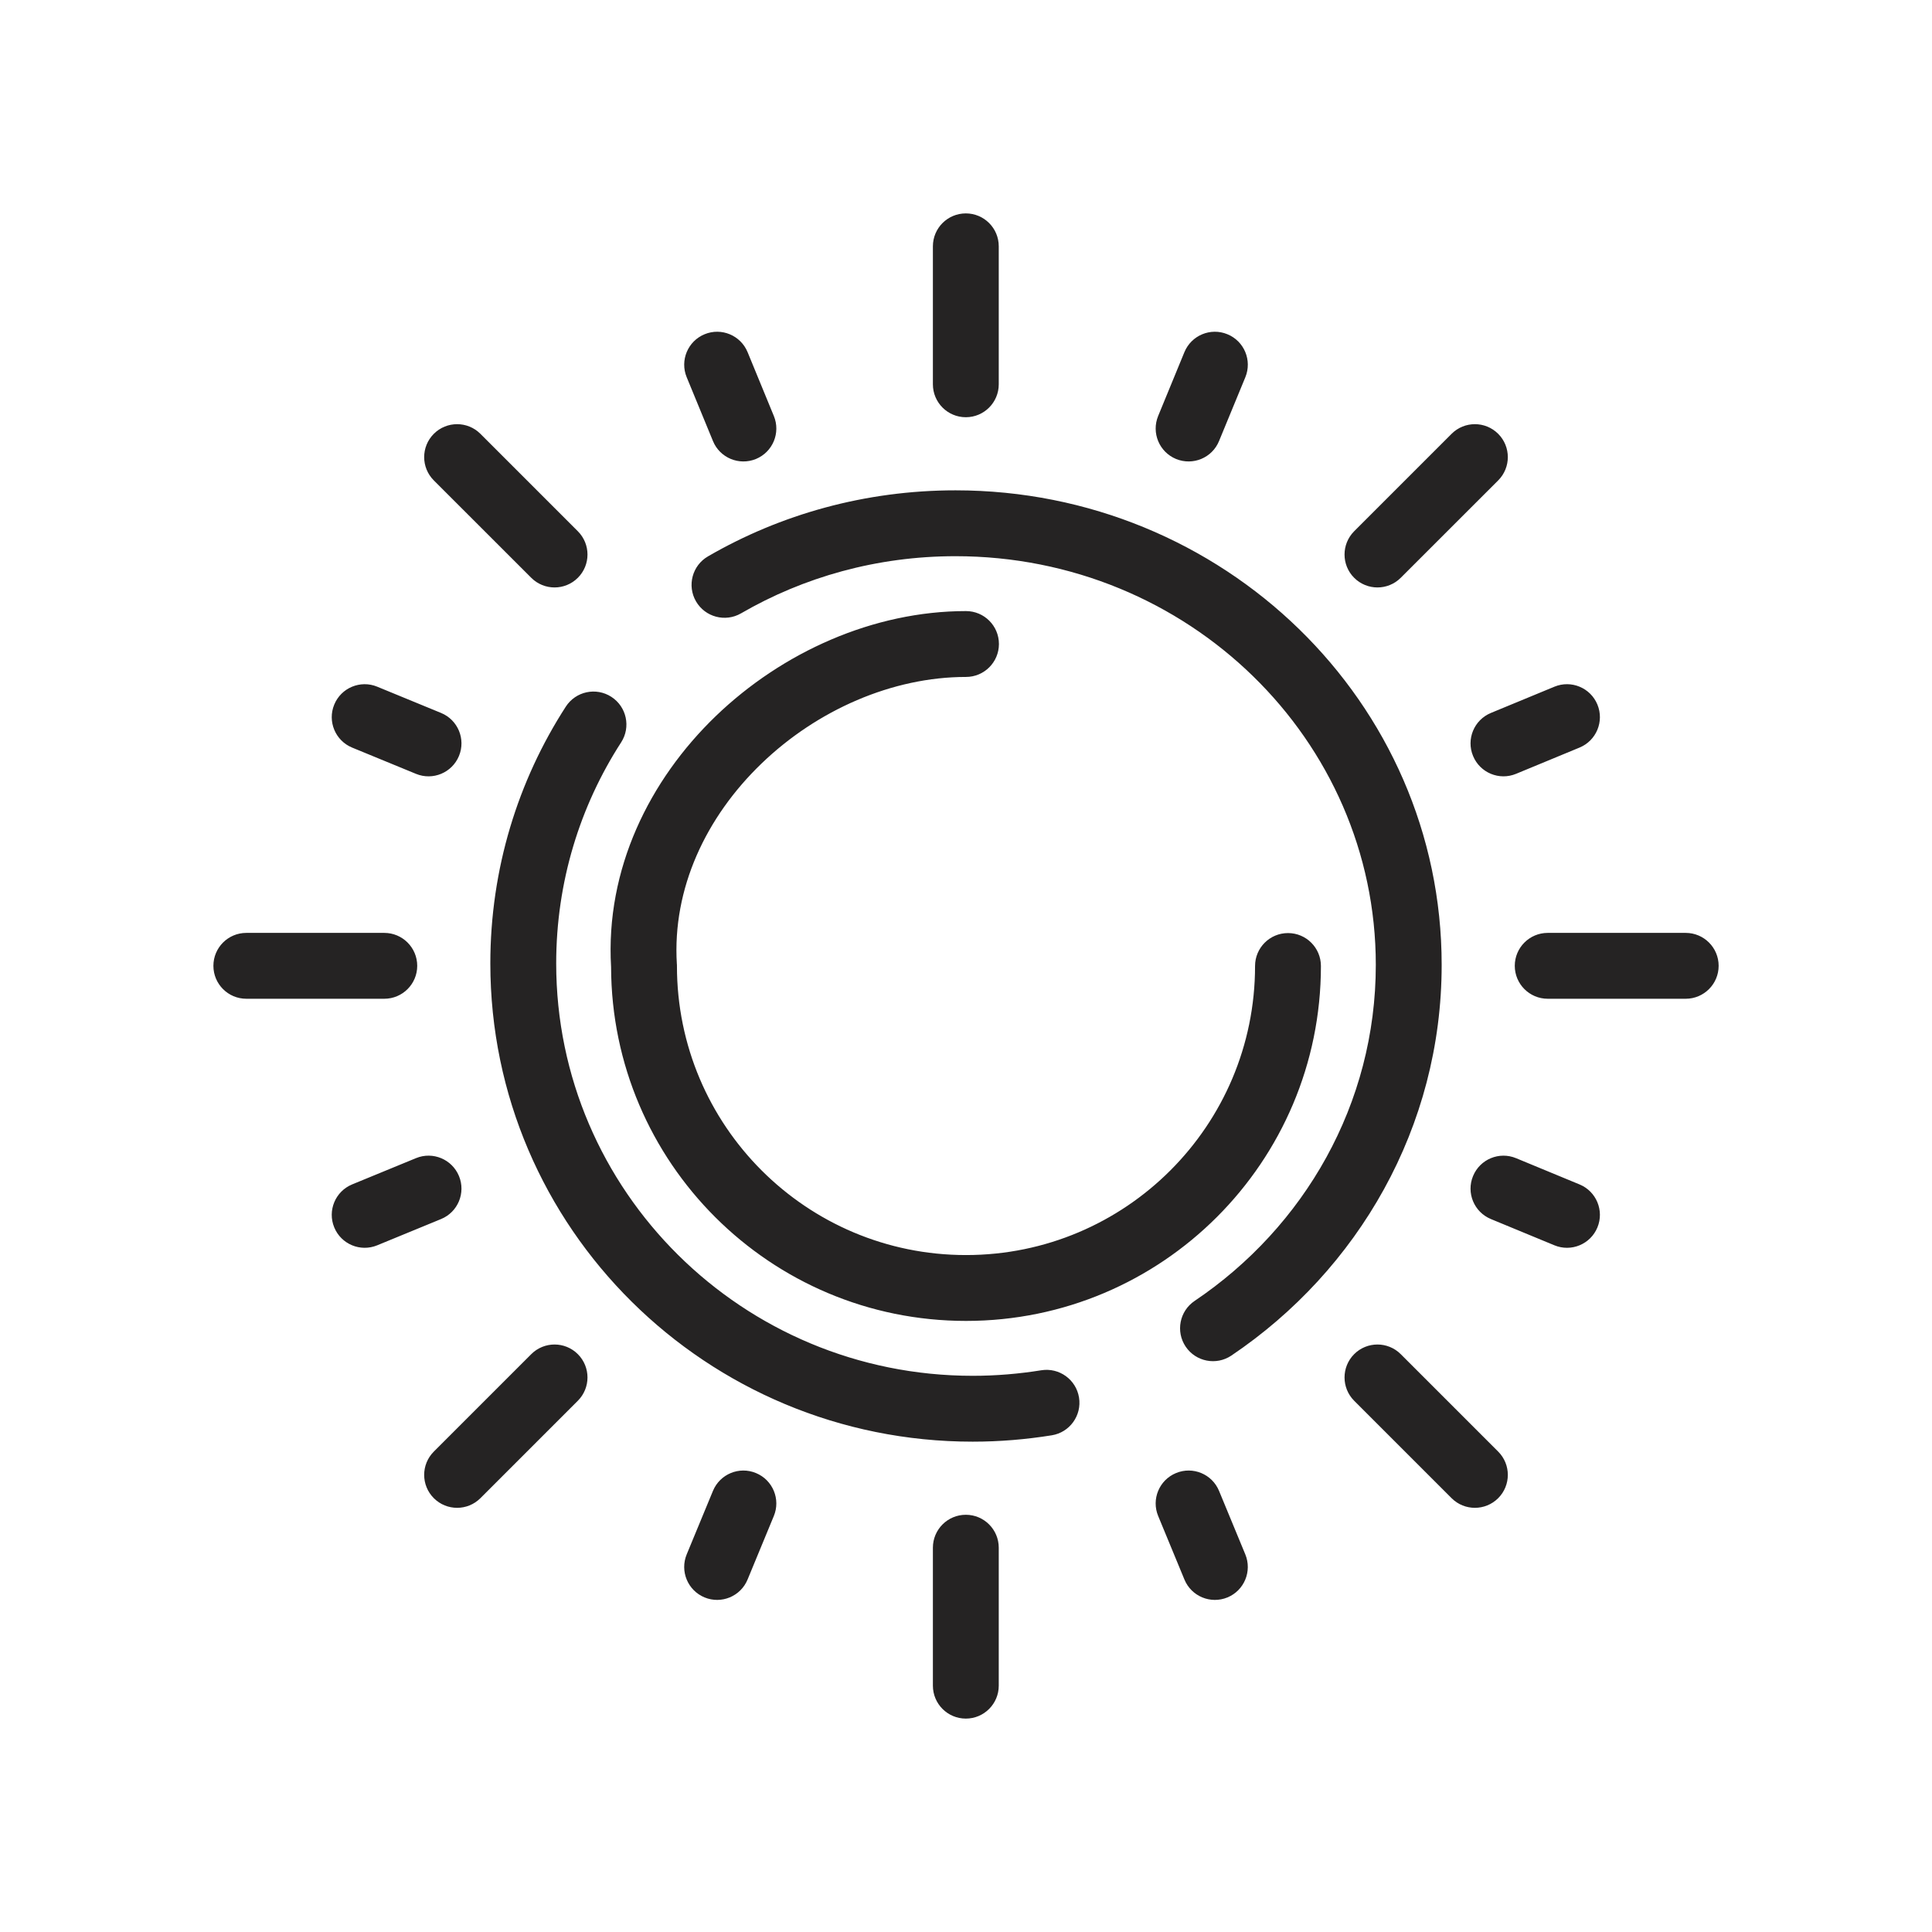 <svg width="44" height="44" viewBox="0 0 44 44" fill="none" xmlns="http://www.w3.org/2000/svg">
<g clip-path="url(#clip0_613_5389)">
<path fill-rule="evenodd" clip-rule="evenodd" d="M22.746 5.61C22.746 5.195 22.41 4.86 21.996 4.86C21.582 4.86 21.246 5.195 21.246 5.61V8.752C21.246 9.166 21.582 9.502 21.996 9.502C22.41 9.502 22.746 9.166 22.746 8.752V5.61ZM21.761 12.667C19.971 12.667 18.301 13.143 16.876 13.969C16.518 14.176 16.059 14.054 15.851 13.696C15.643 13.337 15.766 12.878 16.124 12.671C17.773 11.715 19.702 11.167 21.761 11.167C27.854 11.167 32.833 15.983 32.833 21.974C32.833 25.672 30.93 28.927 28.044 30.872C27.701 31.103 27.235 31.013 27.003 30.669C26.772 30.326 26.863 29.859 27.206 29.628C29.706 27.944 31.333 25.142 31.333 21.974C31.333 16.848 27.064 12.667 21.761 12.667ZM13.923 15.87C14.271 16.095 14.371 16.559 14.146 16.907C13.207 18.36 12.667 20.09 12.667 21.942C12.667 27.125 16.91 31.333 22.152 31.333C22.686 31.333 23.202 31.289 23.714 31.207C24.123 31.141 24.508 31.419 24.574 31.828C24.64 32.237 24.362 32.622 23.953 32.688C23.366 32.782 22.77 32.833 22.152 32.833C16.095 32.833 11.167 27.967 11.167 21.942C11.167 19.794 11.794 17.783 12.886 16.093C13.111 15.745 13.575 15.645 13.923 15.87ZM9.88 9.88C10.173 9.587 10.648 9.587 10.941 9.88L13.16 12.099C13.453 12.392 13.453 12.867 13.16 13.159C12.867 13.452 12.392 13.452 12.099 13.159L9.88 10.941C9.587 10.648 9.587 10.173 9.88 9.88ZM5.61 21.246C5.195 21.246 4.86 21.582 4.86 21.996C4.86 22.41 5.195 22.746 5.61 22.746H8.752C9.166 22.746 9.502 22.41 9.502 21.996C9.502 21.582 9.166 21.246 8.752 21.246H5.61ZM13.16 30.84C13.453 31.133 13.453 31.608 13.16 31.901L10.941 34.12C10.648 34.413 10.173 34.413 9.88 34.12C9.587 33.827 9.587 33.352 9.88 33.059L12.099 30.84C12.392 30.547 12.867 30.547 13.16 30.84ZM22.746 35.248C22.746 34.834 22.41 34.498 21.996 34.498C21.582 34.498 21.246 34.834 21.246 35.248V38.39C21.246 38.804 21.582 39.14 21.996 39.14C22.41 39.14 22.746 38.804 22.746 38.39V35.248ZM30.84 30.84C31.133 30.547 31.608 30.547 31.901 30.84L34.12 33.059C34.413 33.352 34.413 33.827 34.12 34.12C33.827 34.413 33.352 34.413 33.059 34.12L30.84 31.901C30.548 31.608 30.548 31.133 30.84 30.84ZM35.248 21.246C34.834 21.246 34.498 21.582 34.498 21.996C34.498 22.41 34.834 22.746 35.248 22.746H38.391C38.805 22.746 39.141 22.41 39.141 21.996C39.141 21.582 38.805 21.246 38.391 21.246H35.248ZM34.12 9.88C34.413 10.173 34.413 10.648 34.12 10.941L31.901 13.159C31.608 13.452 31.133 13.452 30.84 13.159C30.548 12.867 30.548 12.392 30.84 12.099L33.059 9.88C33.352 9.587 33.827 9.587 34.12 9.88ZM17.026 8.02C16.868 7.637 16.43 7.454 16.047 7.612C15.664 7.769 15.481 8.208 15.639 8.591L16.237 10.044C16.394 10.428 16.833 10.61 17.216 10.453C17.599 10.295 17.782 9.857 17.624 9.474L17.026 8.02ZM7.612 16.047C7.769 15.664 8.208 15.481 8.591 15.639L10.045 16.237C10.428 16.394 10.611 16.833 10.453 17.216C10.295 17.599 9.857 17.782 9.474 17.624L8.02 17.026C7.637 16.868 7.454 16.43 7.612 16.047ZM10.045 27.763C10.428 27.606 10.611 27.167 10.453 26.784C10.295 26.401 9.857 26.218 9.474 26.376L8.02 26.974C7.637 27.132 7.454 27.57 7.612 27.953C7.769 28.336 8.208 28.519 8.591 28.361L10.045 27.763ZM17.217 33.548C17.6 33.706 17.782 34.145 17.623 34.527L17.025 35.974C16.867 36.356 16.428 36.538 16.046 36.38C15.663 36.222 15.481 35.783 15.639 35.4L16.237 33.954C16.396 33.571 16.834 33.389 17.217 33.548ZM27.763 33.954C27.605 33.571 27.166 33.389 26.783 33.548C26.4 33.706 26.218 34.145 26.377 34.527L26.975 35.974C27.133 36.356 27.572 36.538 27.955 36.38C28.337 36.222 28.519 35.783 28.361 35.4L27.763 33.954ZM33.548 26.783C33.706 26.4 34.145 26.218 34.528 26.377L35.974 26.975C36.356 27.133 36.538 27.572 36.38 27.954C36.222 28.337 35.783 28.519 35.401 28.361L33.954 27.763C33.571 27.604 33.389 27.166 33.548 26.783ZM35.974 17.025C36.356 16.867 36.538 16.428 36.38 16.046C36.222 15.663 35.783 15.481 35.401 15.639L33.954 16.237C33.571 16.396 33.389 16.834 33.548 17.217C33.706 17.6 34.145 17.782 34.528 17.623L35.974 17.025ZM27.953 7.612C28.337 7.769 28.519 8.208 28.362 8.591L27.763 10.044C27.606 10.428 27.168 10.61 26.784 10.453C26.401 10.295 26.219 9.857 26.376 9.474L26.974 8.02C27.132 7.637 27.57 7.454 27.953 7.612ZM28.583 22C28.583 25.636 25.636 28.583 22 28.583C18.364 28.583 15.417 25.636 15.417 22V21.977L15.415 21.954C15.309 20.237 16.077 18.608 17.342 17.39C18.609 16.169 20.323 15.417 22 15.417C22.414 15.417 22.75 15.081 22.75 14.667C22.75 14.252 22.414 13.917 22 13.917C19.89 13.917 17.815 14.852 16.301 16.309C14.79 17.765 13.787 19.793 13.917 22.023C13.929 26.477 17.544 30.083 22 30.083C26.464 30.083 30.083 26.464 30.083 22C30.083 21.586 29.748 21.25 29.333 21.25C28.919 21.25 28.583 21.586 28.583 22Z" fill="#252323"/>
</g>
<defs>
<clipPath id="clip0_613_5389">
<rect width="44" height="44" fill="white"/>
</clipPath>
</defs>
</svg>
